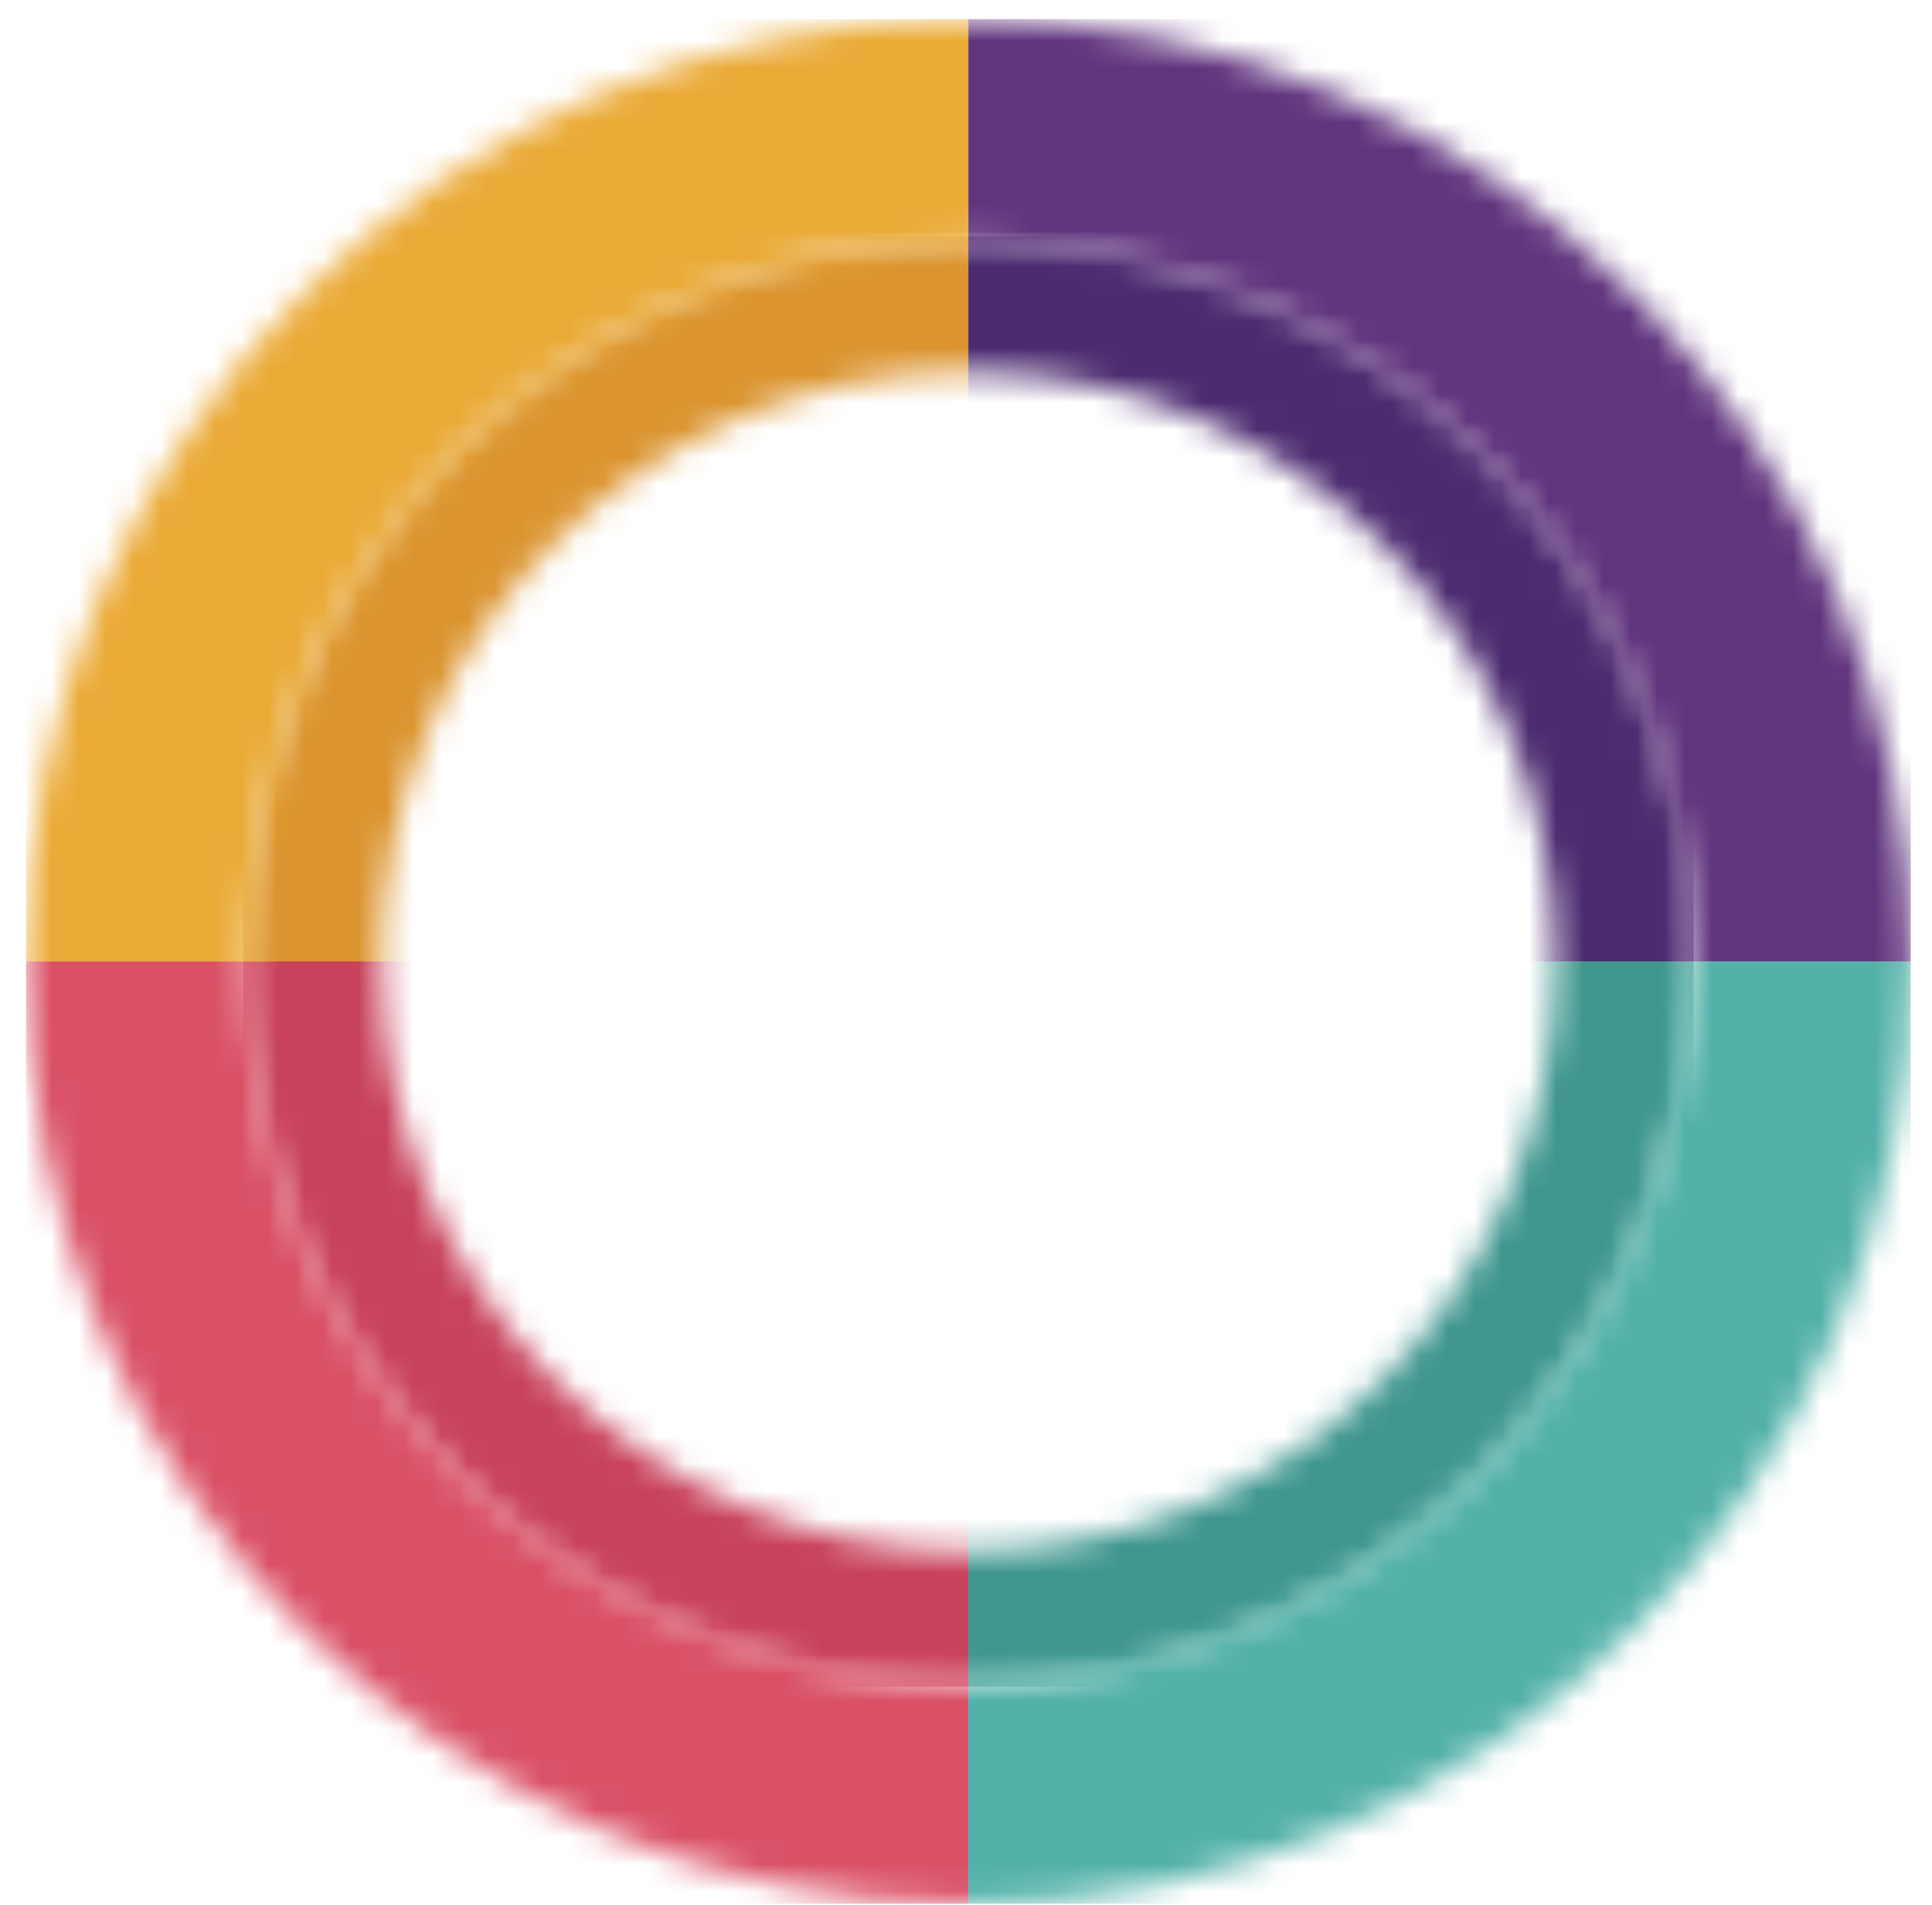 <?xml version="1.0" encoding="UTF-8" standalone="no"?>
<svg width="71px" height="70px" viewBox="0 0 71 70" version="1.1" xmlns="http://www.w3.org/2000/svg" xmlns:xlink="http://www.w3.org/1999/xlink" xmlns:sketch="http://www.bohemiancoding.com/sketch/ns">
    <!-- Generator: Sketch 3.5.2 (25235) - http://www.bohemiancoding.com/sketch -->
    <title>logo</title>
    <desc>Created with Sketch.</desc>
    <defs>
        <path d="M26.903,48.71 C14.998,48.71 5.341,39.005 5.341,27.042 C5.341,15.079 14.998,5.374 26.903,5.374 C38.809,5.374 48.465,15.079 48.465,27.042 C48.465,39.005 38.809,48.71 26.903,48.71 L26.903,48.71 Z M26.903,0.387 C12.183,0.387 0.249,12.321 0.249,27.042 C0.249,41.762 12.183,53.696 26.903,53.696 C41.624,53.696 53.558,41.762 53.558,27.042 C53.558,12.321 41.624,0.387 26.903,0.387 L26.903,0.387 Z" id="path-1"></path>
        <path d="M35.193,61.794 C20.577,61.794 8.73,49.947 8.73,35.332 C8.73,20.716 20.577,8.878 35.193,8.878 C49.808,8.878 61.655,20.726 61.655,35.341 C61.655,49.956 49.808,61.794 35.193,61.794 L35.193,61.794 Z M35.193,0.702 C16.071,0.702 0.563,16.21 0.563,35.332 C0.563,54.453 16.071,69.961 35.193,69.961 C54.314,69.961 69.823,54.453 69.823,35.332 C69.823,16.21 54.314,0.702 35.193,0.702 L35.193,0.702 Z" id="path-3"></path>
    </defs>
    <g id="Page-1" stroke="none" stroke-width="1" fill="none" fill-rule="evenodd" sketch:type="MSPage">
        <g id="roposo.com-home-page" sketch:type="MSArtboardGroup" transform="translate(-685, -110)">
            <g id="Group" sketch:type="MSLayerGroup" transform="translate(431, 110)">
                <g id="logo" transform="translate(252, 0)">
                    <g id="Group-11" transform="translate(10.684, 8.289)">
                        <mask id="mask-2" sketch:name="Clip 7" fill="white">
                            <use xlink:href="#path-1"></use>
                        </mask>
                        <g id="Clip-7"></g>
                        <path d="M0.249,0.387 L26.903,0.387 L26.903,27.042 L0.249,27.042 L0.249,0.387 Z" id="Fill-6" fill="#DB942F" sketch:type="MSShapeGroup" mask="url(#mask-2)"></path>
                        <path d="M26.903,0.387 L53.558,0.387 L53.558,27.042 L26.903,27.042 L26.903,0.387 Z" id="Fill-8" fill="#4C2B70" sketch:type="MSShapeGroup" mask="url(#mask-2)"></path>
                        <path d="M0.249,27.042 L26.903,27.042 L26.903,53.696 L0.249,53.696 L0.249,27.042 Z" id="Fill-9" fill="#C8425C" sketch:type="MSShapeGroup" mask="url(#mask-2)"></path>
                        <path d="M26.903,27.042 L53.558,27.042 L53.558,53.696 L26.903,53.696 L26.903,27.042 Z" id="Fill-10" fill="#3F968F" sketch:type="MSShapeGroup" mask="url(#mask-2)"></path>
                    </g>
                    <g id="Group-17" transform="translate(2.395, 0)">
                        <mask id="mask-4" sketch:name="Clip 13" fill="white">
                            <use xlink:href="#path-3"></use>
                        </mask>
                        <g id="Clip-13"></g>
                        <path d="M0.563,0.702 L35.193,0.702 L35.193,35.332 L0.563,35.332 L0.563,0.702 Z" id="Fill-12" fill="#EAAA36" sketch:type="MSShapeGroup" mask="url(#mask-4)"></path>
                        <path d="M35.193,0.702 L69.823,0.702 L69.823,35.332 L35.193,35.332 L35.193,0.702 Z" id="Fill-14" fill="#61357E" sketch:type="MSShapeGroup" mask="url(#mask-4)"></path>
                        <path d="M0.563,35.332 L35.193,35.332 L35.193,69.961 L0.563,69.961 L0.563,35.332 Z" id="Fill-15" fill="#DA5166" sketch:type="MSShapeGroup" mask="url(#mask-4)"></path>
                        <path d="M35.193,35.332 L69.823,35.332 L69.823,69.961 L35.193,69.961 L35.193,35.332 Z" id="Fill-16" fill="#52B1A9" sketch:type="MSShapeGroup" mask="url(#mask-4)"></path>
                    </g>
                </g>
            </g>
        </g>
    </g>
</svg>